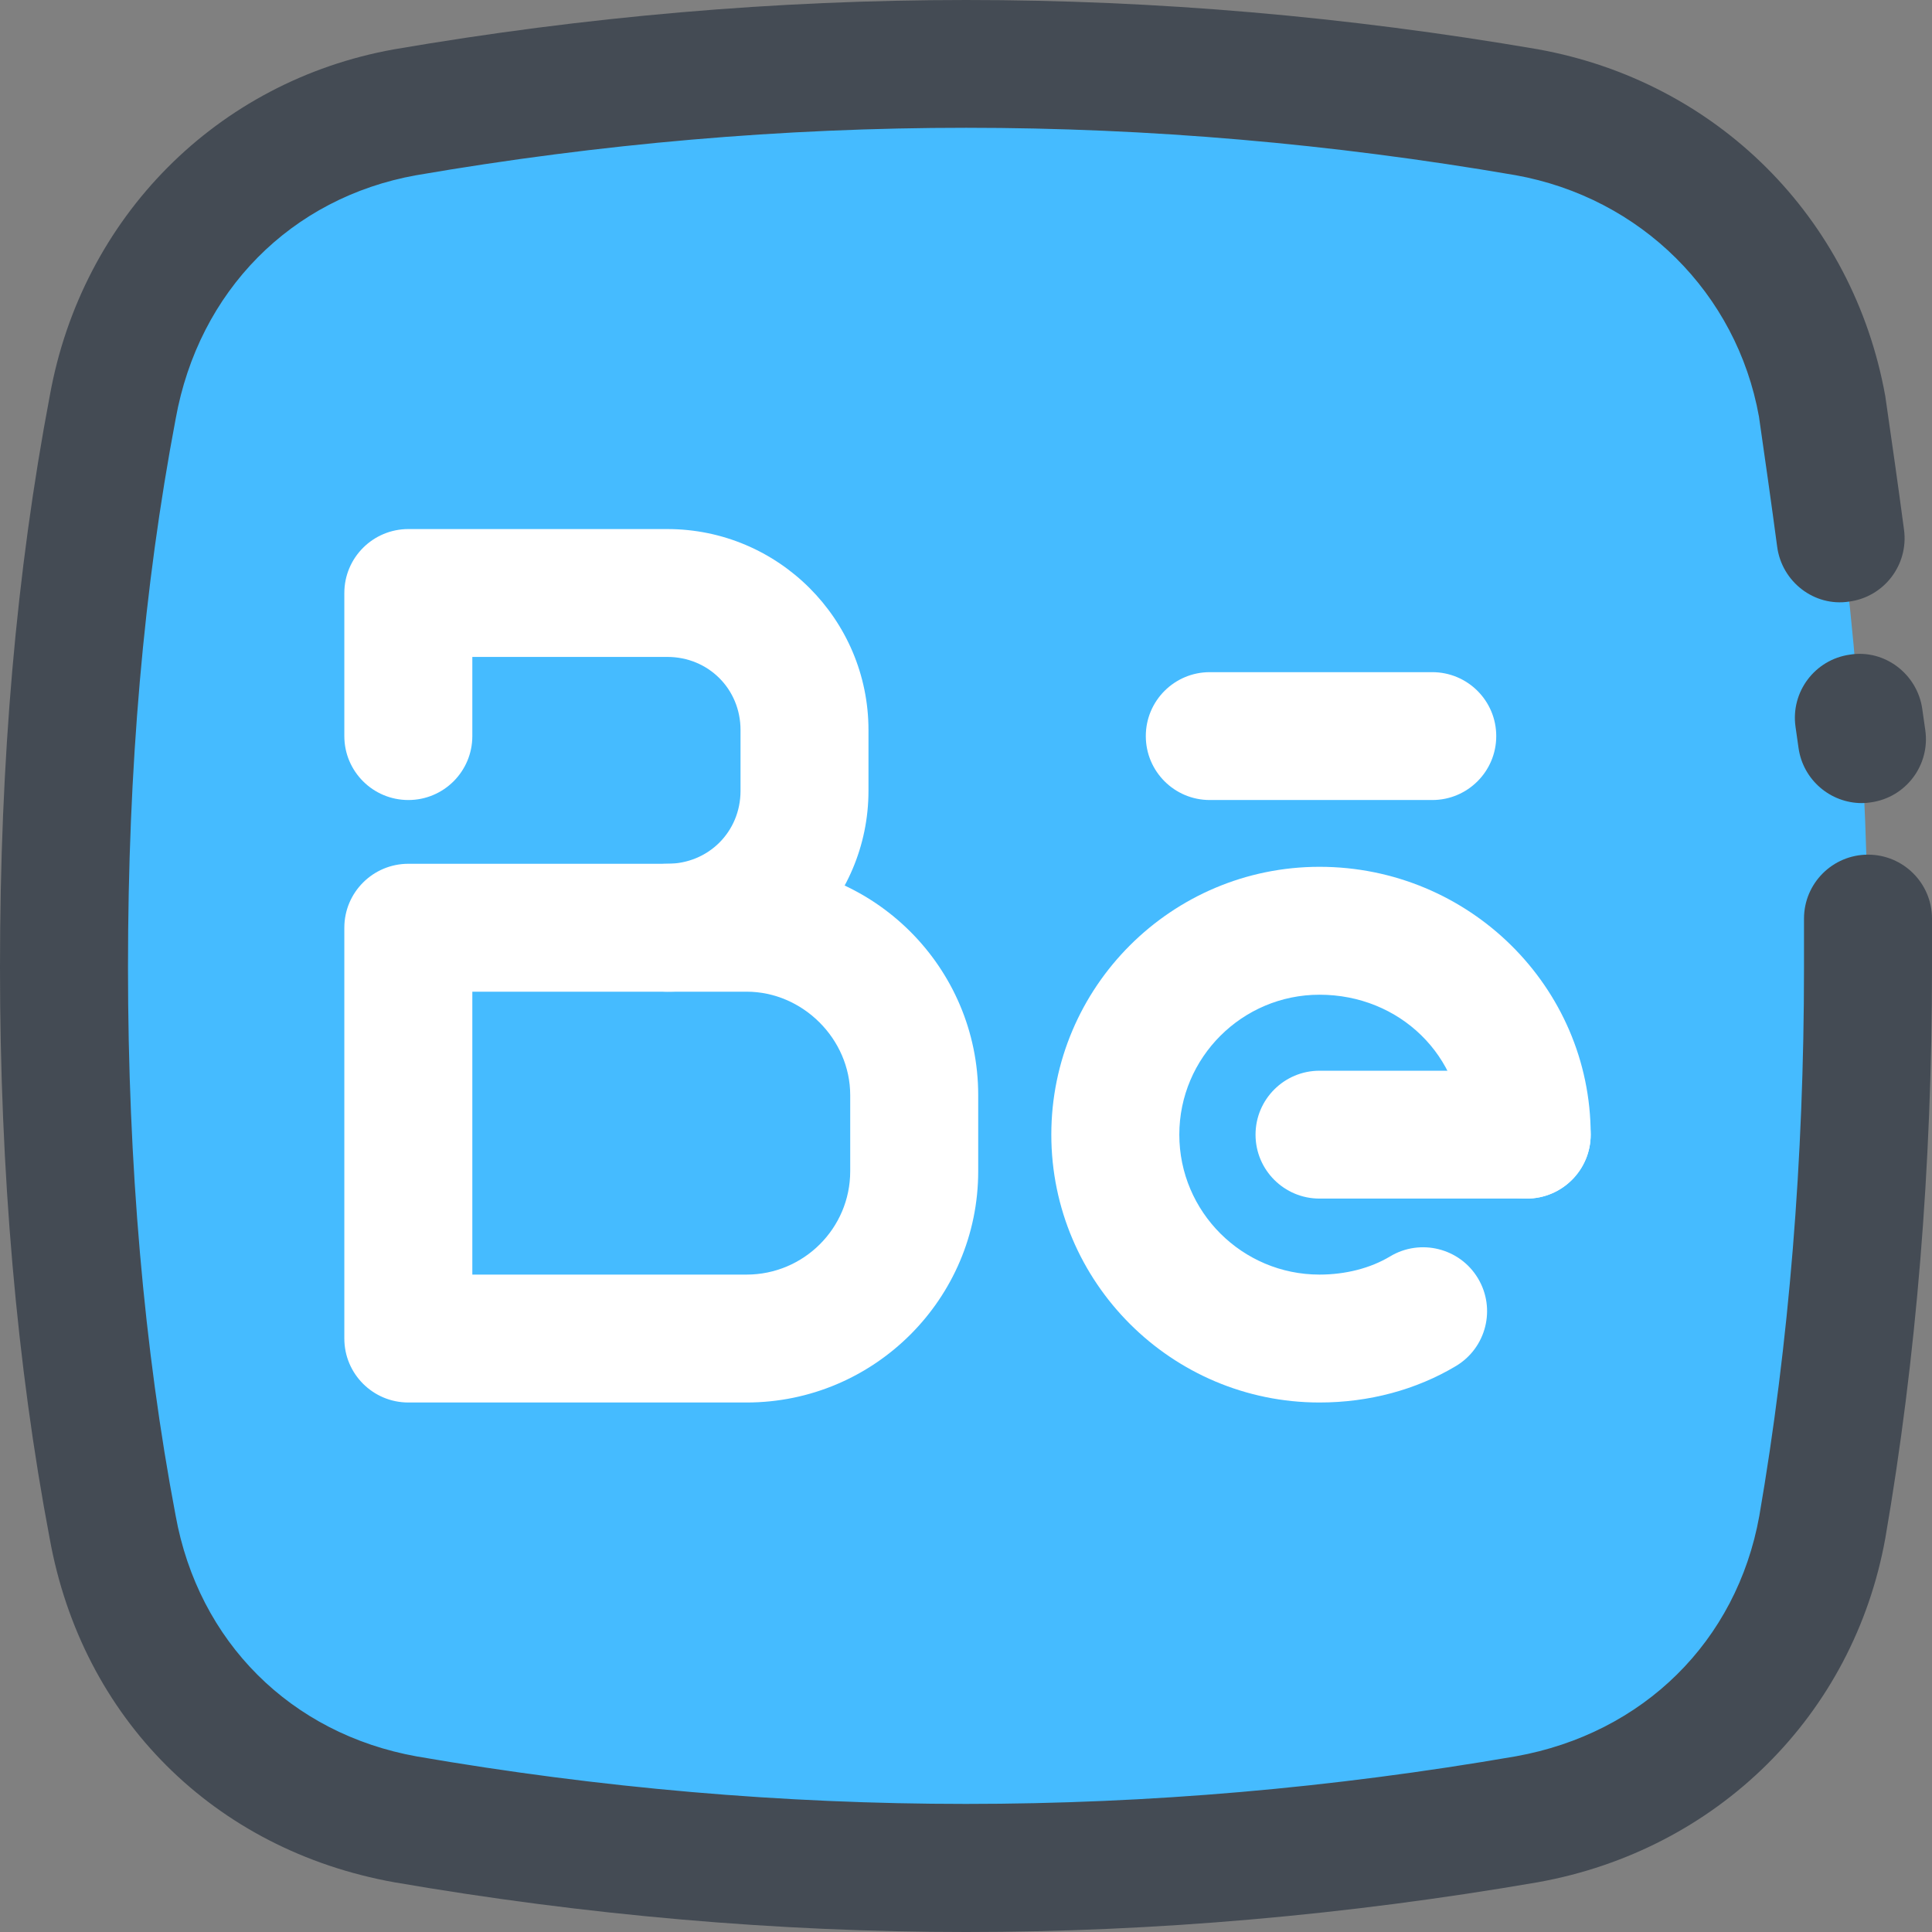 <svg width="44" height="44" viewBox="0 0 44 44" fill="none" xmlns="http://www.w3.org/2000/svg">
<rect x="0" y="0" width="44" height="44" fill="#808080" stroke="none"/>
<path fill-rule="evenodd" clip-rule="evenodd" d="M22 1.448C26.442 1.448 30.745 1.864 34.77 2.557C38.24 3.181 40.877 5.814 41.502 9.279C42.196 13.299 42.543 17.526 42.543 22.03C42.543 26.465 42.196 30.762 41.502 34.781C40.877 38.246 38.24 40.81 34.77 41.434C30.745 42.127 26.442 42.543 22 42.543C17.558 42.543 13.255 42.127 9.23 41.434C5.76 40.81 3.192 38.246 2.567 34.781C1.804 30.762 1.457 26.465 1.457 22.03C1.457 17.526 1.804 13.299 2.567 9.279C3.192 5.814 5.76 3.181 9.23 2.557C13.255 1.864 17.558 1.448 22 1.448Z" fill="#45BBFF"/>
<path d="M21.999 44C17.711 44 13.332 43.618 8.982 42.868C4.875 42.131 1.871 39.132 1.132 35.04C0.381 31.084 0 26.703 0 22.031C0 17.292 0.371 13.033 1.135 9.007C1.867 4.946 4.945 1.847 8.972 1.124C17.704 -0.375 26.307 -0.373 35.017 1.121C39.1 1.854 42.204 4.956 42.936 9.022C43.084 10.046 43.224 11.022 43.363 12.066C43.469 12.863 42.91 13.596 42.111 13.701C41.319 13.823 40.58 13.25 40.474 12.452C40.336 11.419 40.198 10.452 40.059 9.487C39.553 6.679 37.372 4.502 34.511 3.989C26.15 2.552 17.861 2.549 9.478 3.991C6.628 4.502 4.526 6.629 4.001 9.537C3.27 13.393 2.915 17.476 2.915 22.031C2.915 26.521 3.279 30.721 3.999 34.512C4.518 37.387 6.621 39.485 9.489 40.001C17.841 41.443 26.151 41.445 34.521 39.999C37.424 39.478 39.553 37.38 40.067 34.524C40.742 30.616 41.085 26.409 41.085 22.031V20.921C41.085 20.116 41.738 19.464 42.543 19.464C43.347 19.464 44 20.116 44 20.921V22.031C44 26.574 43.642 30.948 42.937 35.03C42.212 39.06 39.107 42.133 35.028 42.866C30.668 43.618 26.288 44 21.999 44Z" fill="#444B54"/>
<path d="M42.402 18.29C41.689 18.29 41.065 17.764 40.961 17.038L40.892 16.554C40.778 15.759 41.332 15.021 42.129 14.909C42.918 14.78 43.664 15.348 43.778 16.143L43.847 16.628C43.961 17.423 43.407 18.161 42.61 18.273C42.54 18.285 42.471 18.29 42.402 18.29Z" fill="#444B54"/>
<path d="M17.003 31.941H9.3C8.495 31.941 7.842 31.289 7.842 30.485V21.128C7.842 20.324 8.495 19.672 9.3 19.672H17.003C19.912 19.672 22.278 22.035 22.278 24.941V26.674C22.278 29.577 19.912 31.941 17.003 31.941ZM10.757 29.028H17.003C18.304 29.028 19.363 27.973 19.363 26.674V24.941C19.363 23.664 18.283 22.585 17.003 22.585H10.757V29.028V29.028Z" fill="white"/>
<path d="M15.198 22.585C14.394 22.585 13.741 21.933 13.741 21.128C13.741 20.324 14.394 19.672 15.198 19.672C16.133 19.672 16.865 18.944 16.865 18.01V16.625C16.865 15.692 16.133 14.961 15.198 14.961H10.757V16.764C10.757 17.569 10.104 18.22 9.3 18.22C8.495 18.22 7.842 17.569 7.842 16.764V13.505C7.842 12.701 8.495 12.049 9.3 12.049H15.198C17.724 12.049 19.779 14.102 19.779 16.626V18.01C19.779 20.531 17.724 22.585 15.198 22.585Z" fill="white"/>
<path d="M30.051 31.941C26.683 31.941 23.943 29.205 23.943 25.841C23.943 22.477 26.683 19.741 30.051 19.741C33.457 19.741 36.227 22.477 36.227 25.841C36.227 26.646 35.574 27.297 34.77 27.297C33.965 27.297 33.312 26.646 33.312 25.841C33.312 24.053 31.88 22.654 30.051 22.654C28.29 22.654 26.858 24.084 26.858 25.841C26.858 27.598 28.29 29.028 30.051 29.028C30.642 29.028 31.212 28.883 31.66 28.613C32.349 28.2 33.247 28.424 33.659 29.112C34.074 29.802 33.85 30.695 33.159 31.11C32.253 31.652 31.177 31.941 30.051 31.941Z" fill="white"/>
<path d="M34.77 27.297H30.051C29.247 27.297 28.594 26.646 28.594 25.841C28.594 25.037 29.247 24.385 30.051 24.385H34.77C35.574 24.385 36.227 25.037 36.227 25.841C36.227 26.646 35.574 27.297 34.77 27.297Z" fill="white"/>
<path d="M32.619 18.22H27.552C26.748 18.22 26.095 17.569 26.095 16.764C26.095 15.959 26.748 15.308 27.552 15.308H32.619C33.423 15.308 34.076 15.959 34.076 16.764C34.076 17.569 33.423 18.22 32.619 18.22Z" fill="white"/>
</svg>
